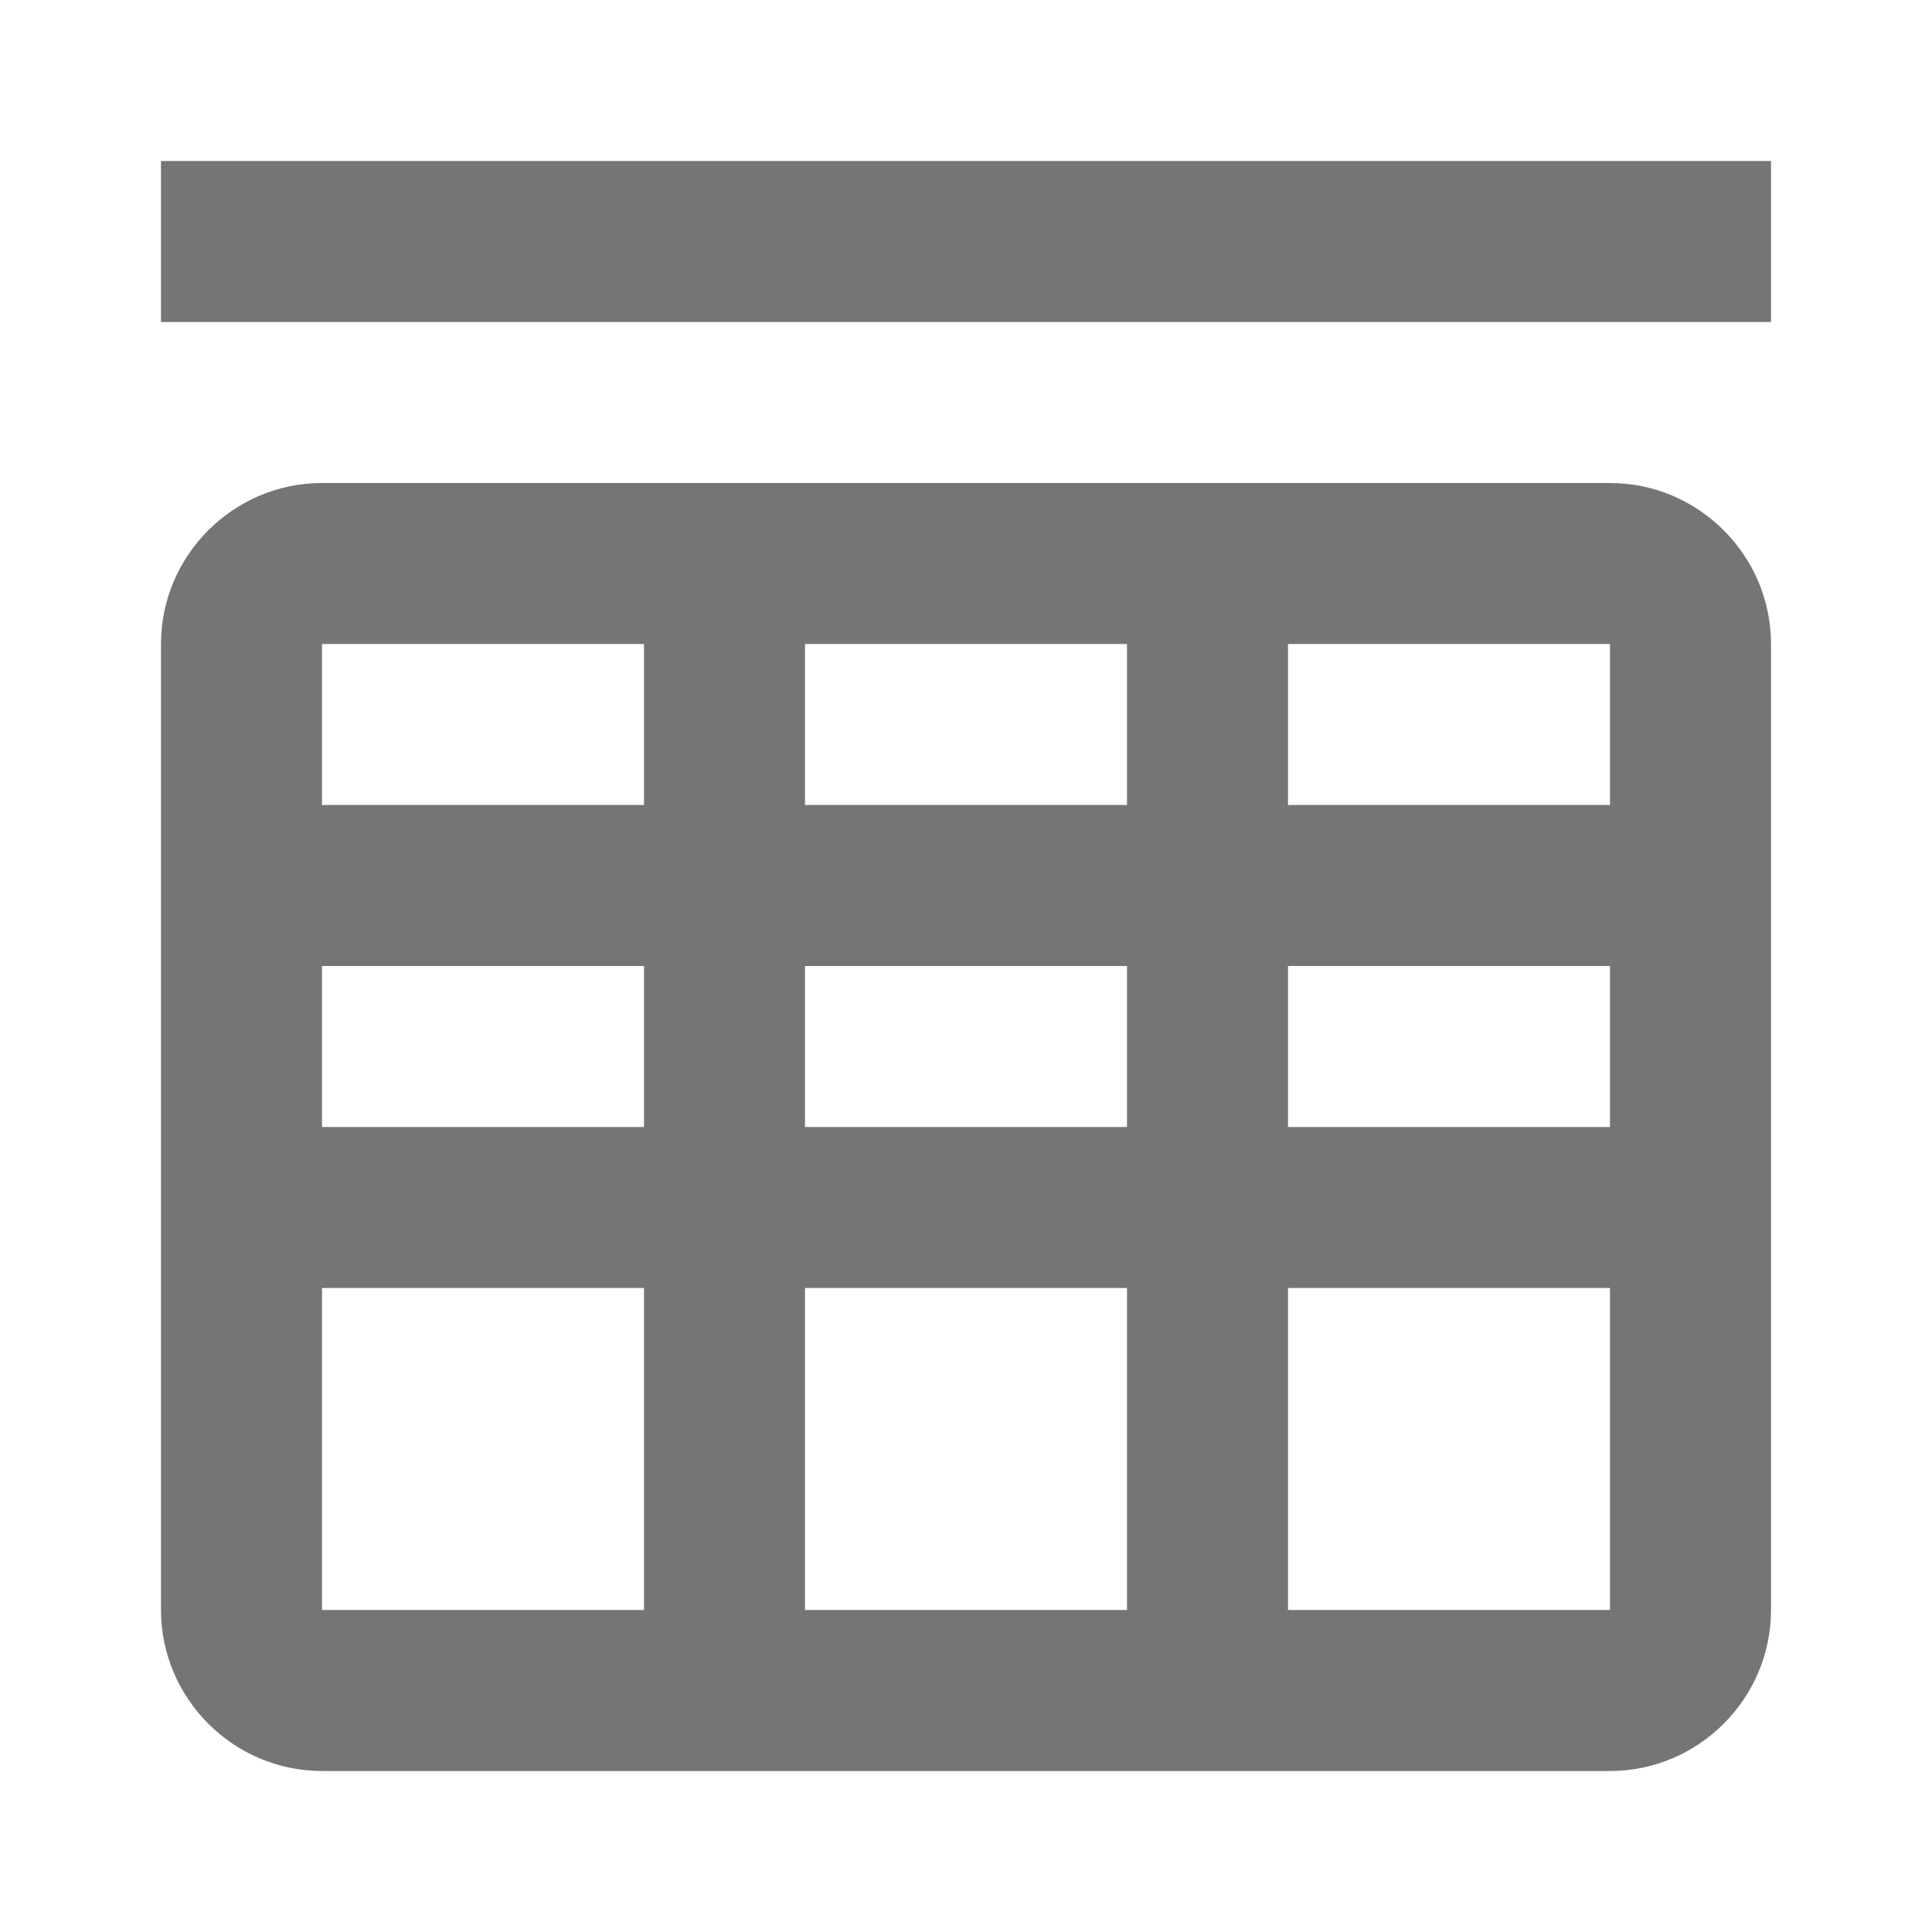 <svg width="24" height="24" viewBox="0 0 24 24" fill="none" xmlns="http://www.w3.org/2000/svg">
<g opacity="0.54">
<path d="M10 8V10H14V8H10ZM16 8V10H20V8H16ZM16 12V14H20V12H16ZM16 16V20H20V16H16ZM14 20V16H10V20H14ZM8 20V16H4V20H8ZM8 14V12H4V14H8ZM8 10V8H4V10H8ZM10 14H14V12H10V14ZM4 6H20C21.1 6 22 6.9 22 8V20C22 21.1 21.1 22 20 22H4C2.9 22 2 21.1 2 20V8C2 6.9 2.9 6 4 6Z" fill="black"/>
<path d="M22 2H2V4H22V2Z" fill="black"/>
</g>
</svg>
